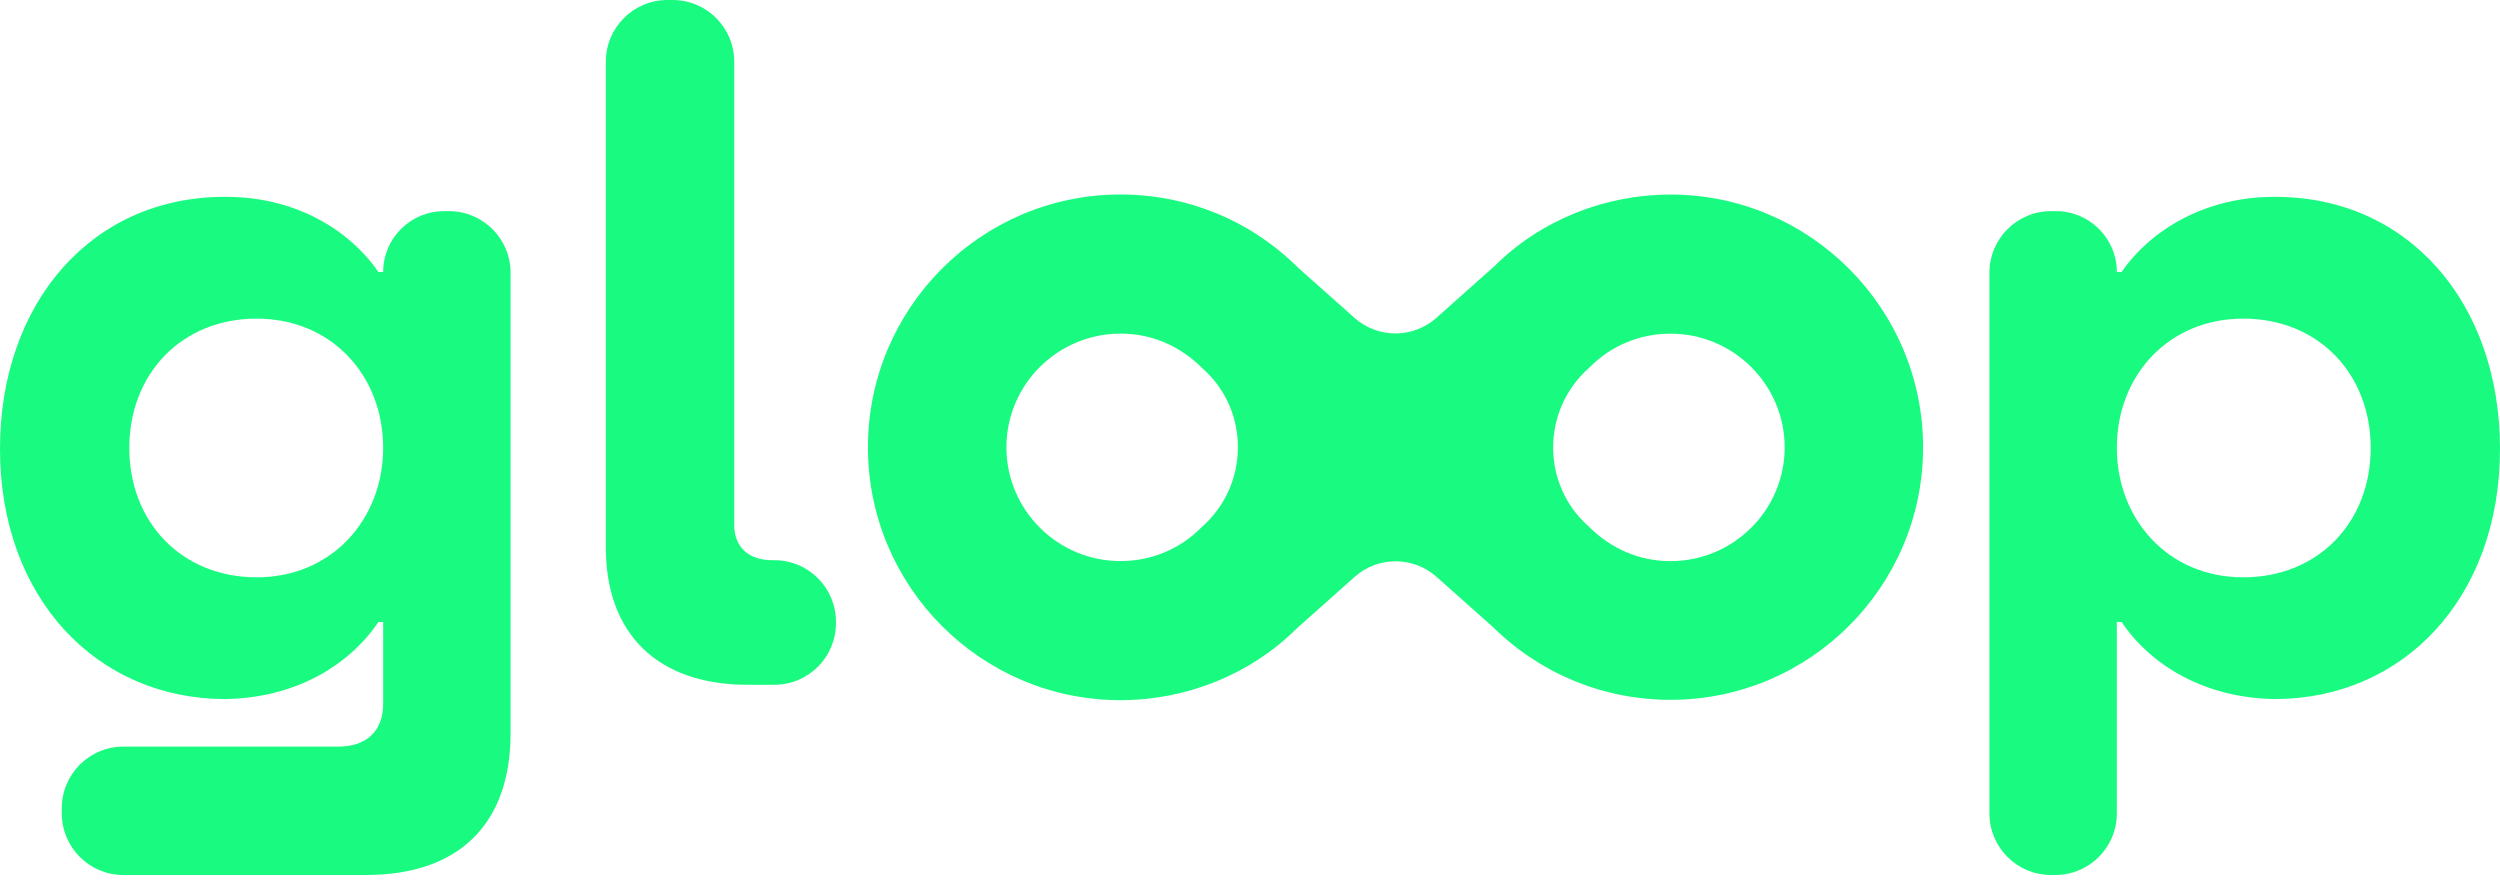<svg width="203" height="72" viewBox="0 0 203 72" fill="none" xmlns="http://www.w3.org/2000/svg">
<path d="M31.113 22.087H30.727C28.333 18.612 23.933 15.986 18.374 15.986C7.489 15.909 0 24.559 0 36.452C0 48.577 7.875 56.763 18.297 56.763C23.933 56.685 28.333 54.06 30.727 50.507H31.113V57.149C31.113 59.389 29.723 60.624 27.484 60.624H10.018C7.257 60.624 5.018 62.863 5.018 65.624V66.05C5.018 68.811 7.257 71.05 10.018 71.05H29.723C37.212 71.05 41.458 66.957 41.458 59.543V22.145C41.458 19.383 39.219 17.145 36.458 17.145H36.055C33.325 17.145 31.113 19.358 31.113 22.087ZM20.845 46.878C14.746 46.878 10.499 42.398 10.499 36.374C10.499 30.351 14.746 25.872 20.845 25.872C26.866 25.872 31.113 30.428 31.113 36.374C31.113 42.089 27.021 46.878 20.845 46.878Z" fill="#19FB80"/>
<path d="M49.196 44.483C49.196 51.434 53.365 55.604 60.699 55.604H62.879C65.64 55.604 67.879 53.366 67.879 50.604V50.487C67.879 47.726 65.64 45.487 62.879 45.487H62.706C60.776 45.487 59.618 44.406 59.618 42.63V5C59.618 2.239 57.38 0 54.618 0H54.196C51.435 0 49.196 2.239 49.196 5V44.483Z" fill="#19FB80"/>
<path d="M184.626 15.986C179.144 15.986 174.667 18.612 172.273 22.087H171.887C171.887 19.358 169.675 17.145 166.945 17.145H166.542C163.781 17.145 161.542 19.383 161.542 22.145V66.05C161.542 68.811 163.781 71.05 166.542 71.05H166.887C169.649 71.05 171.887 68.811 171.887 66.05V50.507H172.273C174.667 54.06 179.067 56.685 184.703 56.763C195.125 56.763 203 48.577 203 36.452C203 24.559 195.511 15.909 184.626 15.986ZM182.155 46.878C175.979 46.878 171.887 42.089 171.887 36.374C171.887 30.428 176.134 25.872 182.155 25.872C188.254 25.872 192.5 30.351 192.5 36.374C192.5 42.398 188.254 46.878 182.155 46.878Z" fill="#19FB80"/>
<path d="M135.647 15.797C130.265 15.797 125.061 17.912 121.359 21.603L116.634 25.81C114.74 27.496 111.883 27.497 109.988 25.812L105.44 21.77C101.575 17.916 96.445 15.793 90.985 15.793C79.675 15.793 70.477 25.003 70.477 36.324C70.477 47.645 79.675 56.855 90.985 56.855C96.367 56.855 101.571 54.74 105.273 51.05L109.998 46.843C111.892 45.156 114.749 45.155 116.645 46.84L121.196 50.886C125.073 54.716 130.204 56.827 135.647 56.827C146.957 56.827 156.155 47.633 156.155 36.328C156.155 25.023 146.957 15.797 135.647 15.797ZM144.915 36.328C144.915 41.418 140.757 45.563 135.647 45.563C133.133 45.563 130.822 44.581 128.971 42.719C125.139 39.316 125.177 33.296 129.008 29.892L129.105 29.798C130.842 28.051 133.165 27.094 135.647 27.094C140.757 27.094 144.915 31.234 144.915 36.328ZM97.624 42.76L97.527 42.854C95.79 44.597 93.467 45.559 90.989 45.559C85.879 45.559 81.721 41.418 81.721 36.324C81.721 31.23 85.879 27.09 90.989 27.09C93.503 27.09 95.814 28.071 97.665 29.933C101.497 33.336 101.456 39.357 97.624 42.76Z" fill="#19FB80"/>
</svg>
